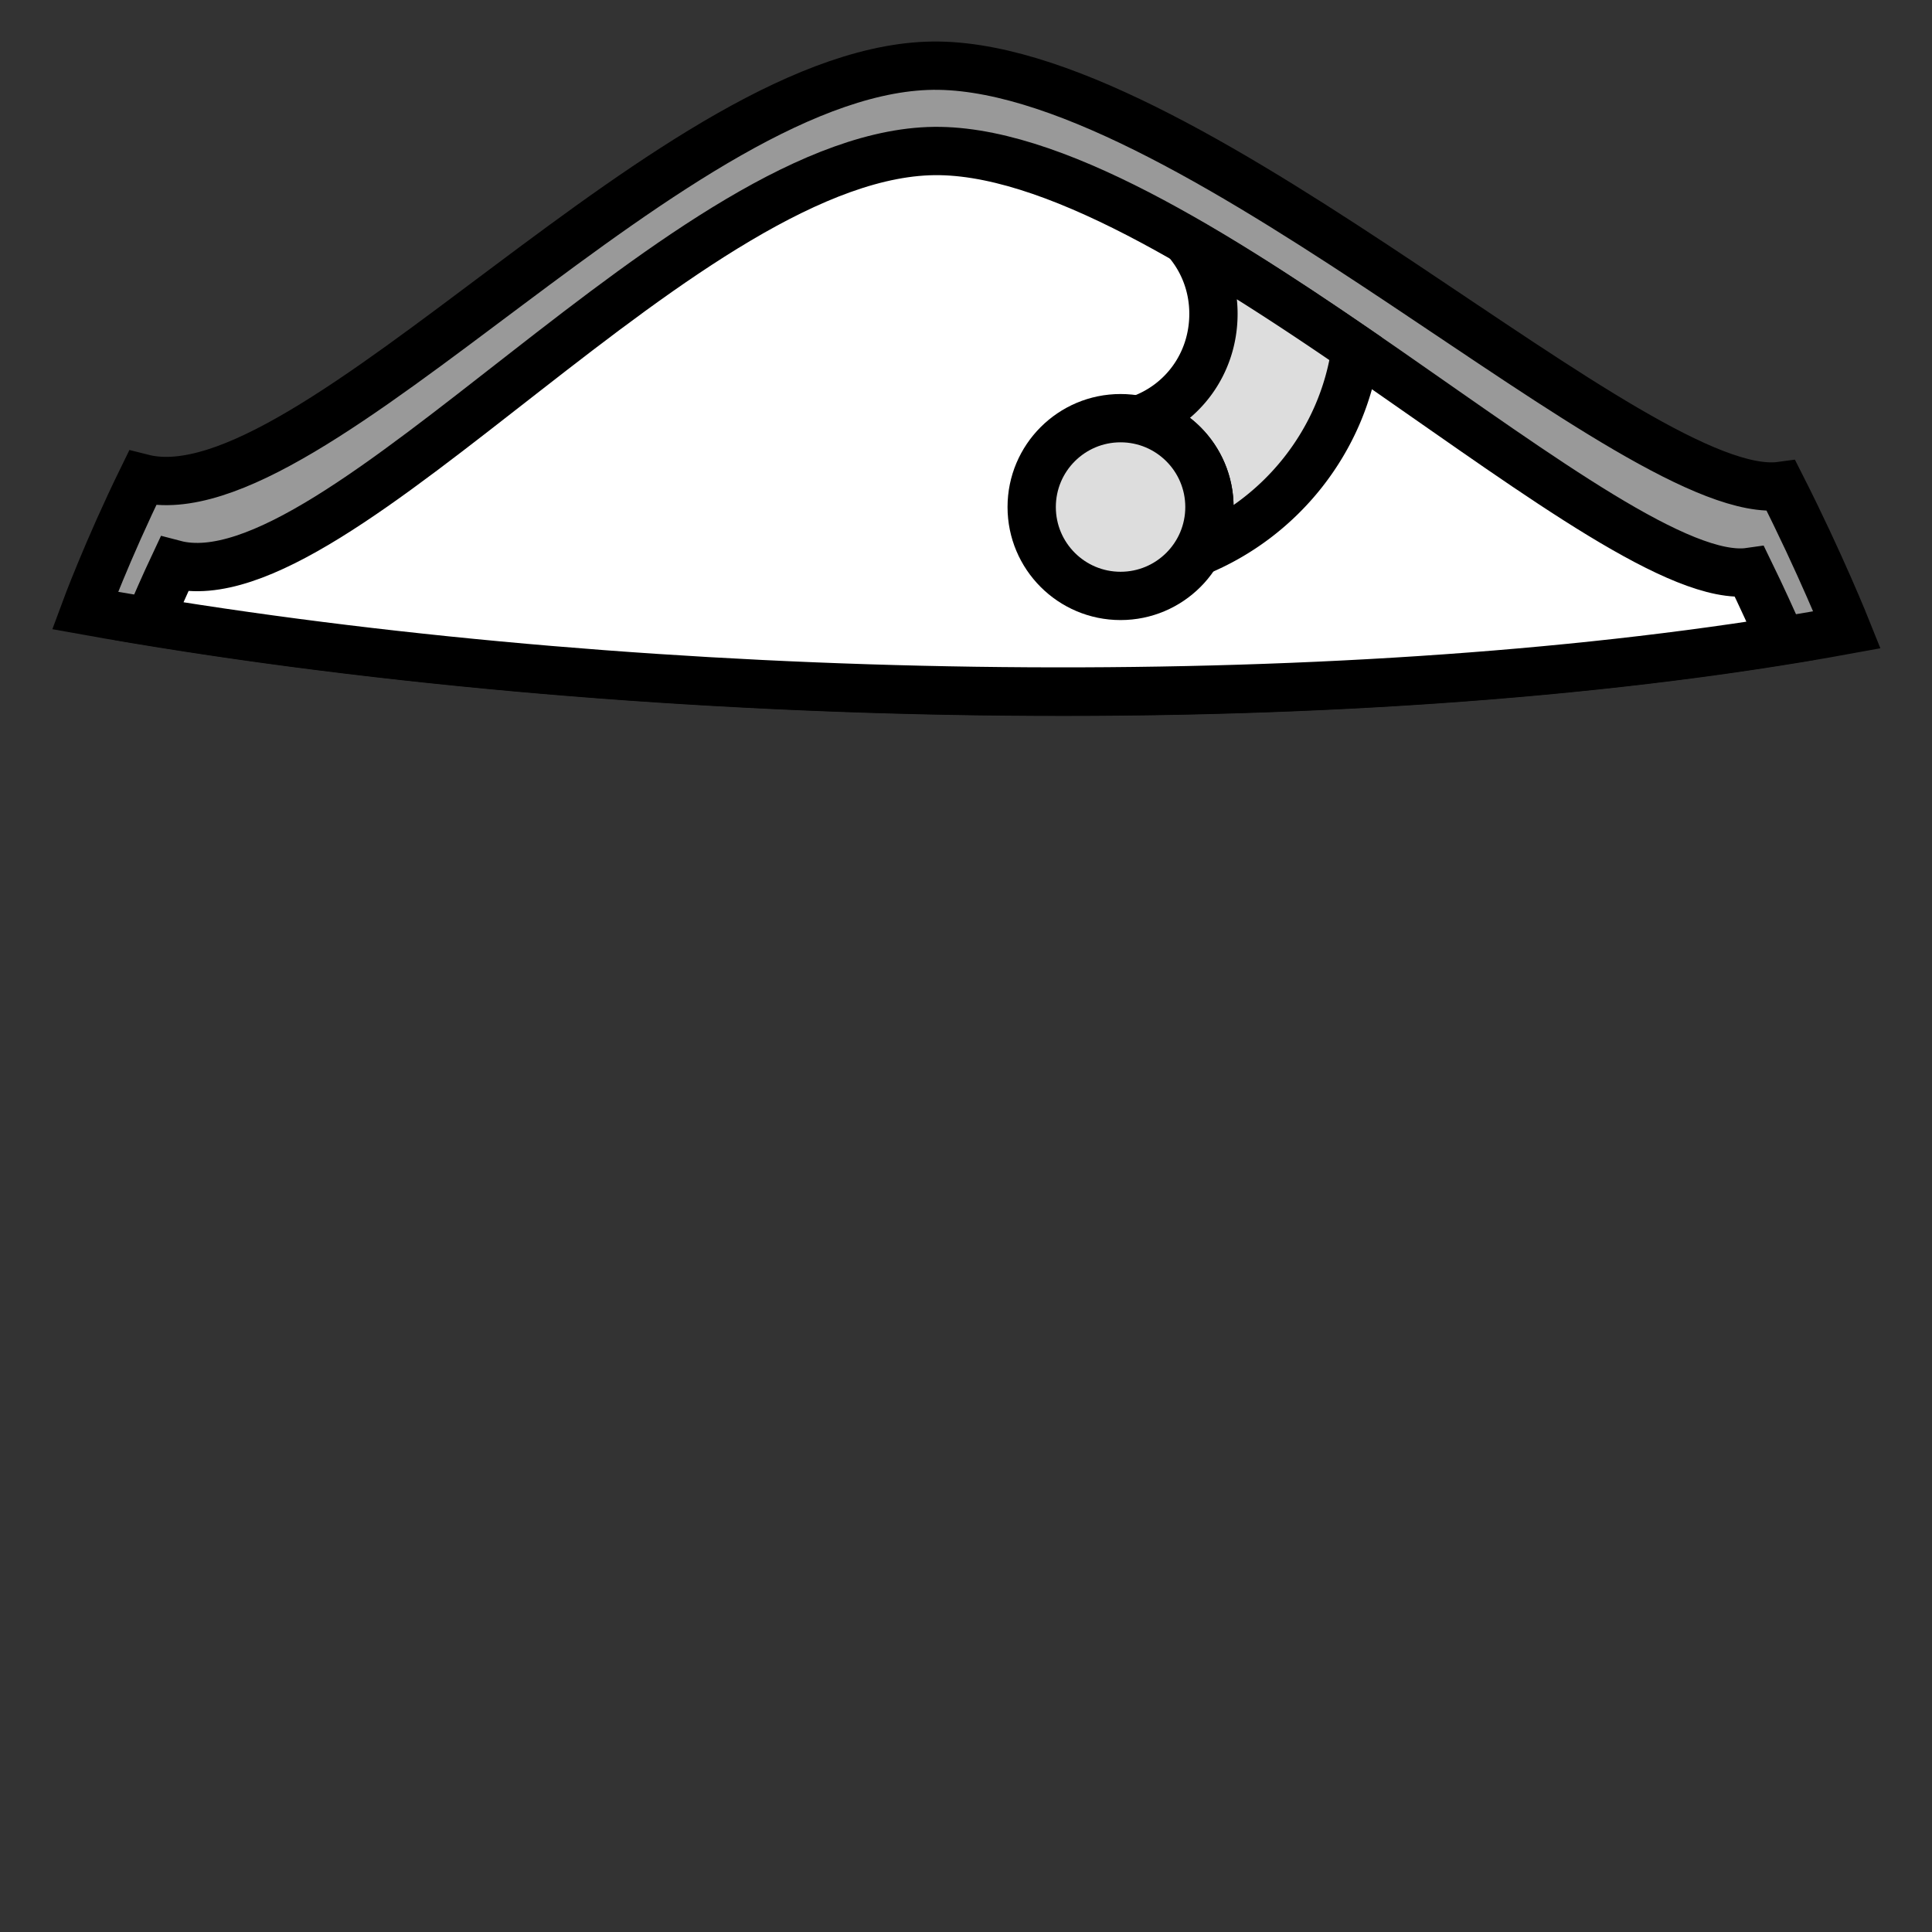 <!--?xml version="1.0" encoding="UTF-8" standalone="no"?--><svg xmlns:dc="http://purl.org/dc/elements/1.1/" xmlns:cc="http://creativecommons.org/ns#" xmlns:rdf="http://www.w3.org/1999/02/22-rdf-syntax-ns#" xmlns:svg="http://www.w3.org/2000/svg" xmlns="http://www.w3.org/2000/svg" xmlns:sodipodi="http://sodipodi.sourceforge.net/DTD/sodipodi-0.dtd" xmlns:inkscape="http://www.inkscape.org/namespaces/inkscape" viewBox="0 0 90 90" class="bicorne" id="svg3674" data-z="1000" data-slots="hat" data-tags="clothing+hat" version="1.1" inkscape:version="0.91 r13725" sodipodi:docname="bicorne.svg">
  <rect x="0" y="0" width="90" height="90" fill="#333333" stroke="none"/>
  <defs id="defs3684"/>
  <sodipodi:namedview pagecolor="#ffffff" bordercolor="#666666" borderopacity="1" objecttolerance="10" gridtolerance="10" guidetolerance="10" inkscape:pageopacity="0" inkscape:pageshadow="2" inkscape:window-width="1280" inkscape:window-height="702" id="namedview3682" showgrid="false" inkscape:zoom="5.5555556" inkscape:cx="23.94" inkscape:cy="52.2" inkscape:window-x="0" inkscape:window-y="1" inkscape:window-maximized="1" inkscape:current-layer="svg3674"/>
  <g inkscape:groupmode="layer" id="layer2" class="bicorne-back" inkscape:label="bicorne">
    <path style="fill:#999999;fill-opacity:1;fill-rule:evenodd;stroke:#000000;stroke-width:2.25;stroke-linecap:butt;stroke-linejoin:miter;stroke-miterlimit:4;stroke-dasharray:none;stroke-opacity:1" d="m 3.96,28.44 c 25.02,4.5 58.5,5.22 82.08,0.9 0,0 -1.235,-3.09 -3.068,-6.705 C 76.376,23.539 55.788,3.253 43.74,3.06 31.692,2.867 14.516,24.268 6.638,22.277 4.995,25.637 3.96,28.44 3.96,28.44 Z" id="path3779" inkscape:connector-curvature="0" sodipodi:nodetypes="ccczcc"/>
  </g>
  <g inkscape:groupmode="layer" id="layer1" class="bicorne-front" inkscape:label="bicorne-front">
    <path style="fill:#ffffff;fill-opacity:1;fill-rule:evenodd;stroke:#000000;stroke-width:2.25;stroke-linecap:butt;stroke-linejoin:miter;stroke-miterlimit:4;stroke-dasharray:none;stroke-opacity:1" d="M 43.789 7.035 C 32.207 6.842 15.695 28.28 8.121 26.285 C 7.672 27.241 7.286 28.123 6.941 28.938 C 30.512 32.8 60.577 33.429 82.982 29.848 C 82.554 28.874 82.074 27.813 81.504 26.643 C 75.163 27.548 55.371 7.229 43.789 7.035 z " id="path3779-3-6"/>
  </g>
  <g inkscape:groupmode="layer" id="layer3" class="emblem" inkscape:label="emblem">
    <path style="fill:#dddddd;fill-opacity:1;fill-rule:evenodd;stroke:#000000;stroke-width:2.25;stroke-linecap:butt;stroke-linejoin:miter;stroke-miterlimit:4;stroke-dasharray:none;stroke-opacity:1" d="M 55.271 11.215 C 56.053 12.123 56.527 13.302 56.527 14.619 C 56.527 16.941 55.077 18.865 53.018 19.562 A 4.14 4.14 0 0 1 56.34 23.619 A 4.14 4.14 0 0 1 55.762 25.723 C 59.664 24.137 62.561 20.545 63.156 16.252 C 60.543 14.458 57.881 12.714 55.271 11.215 z " id="path3779-3"/>
    <circle style="fill:#dddddd;fill-opacity:1;stroke:#000000;stroke-width:2.25;stroke-miterlimit:4;stroke-dasharray:none;stroke-opacity:1" id="path4611" cx="52.2" cy="23.62" r="4.14"/>
  </g>
</svg>
